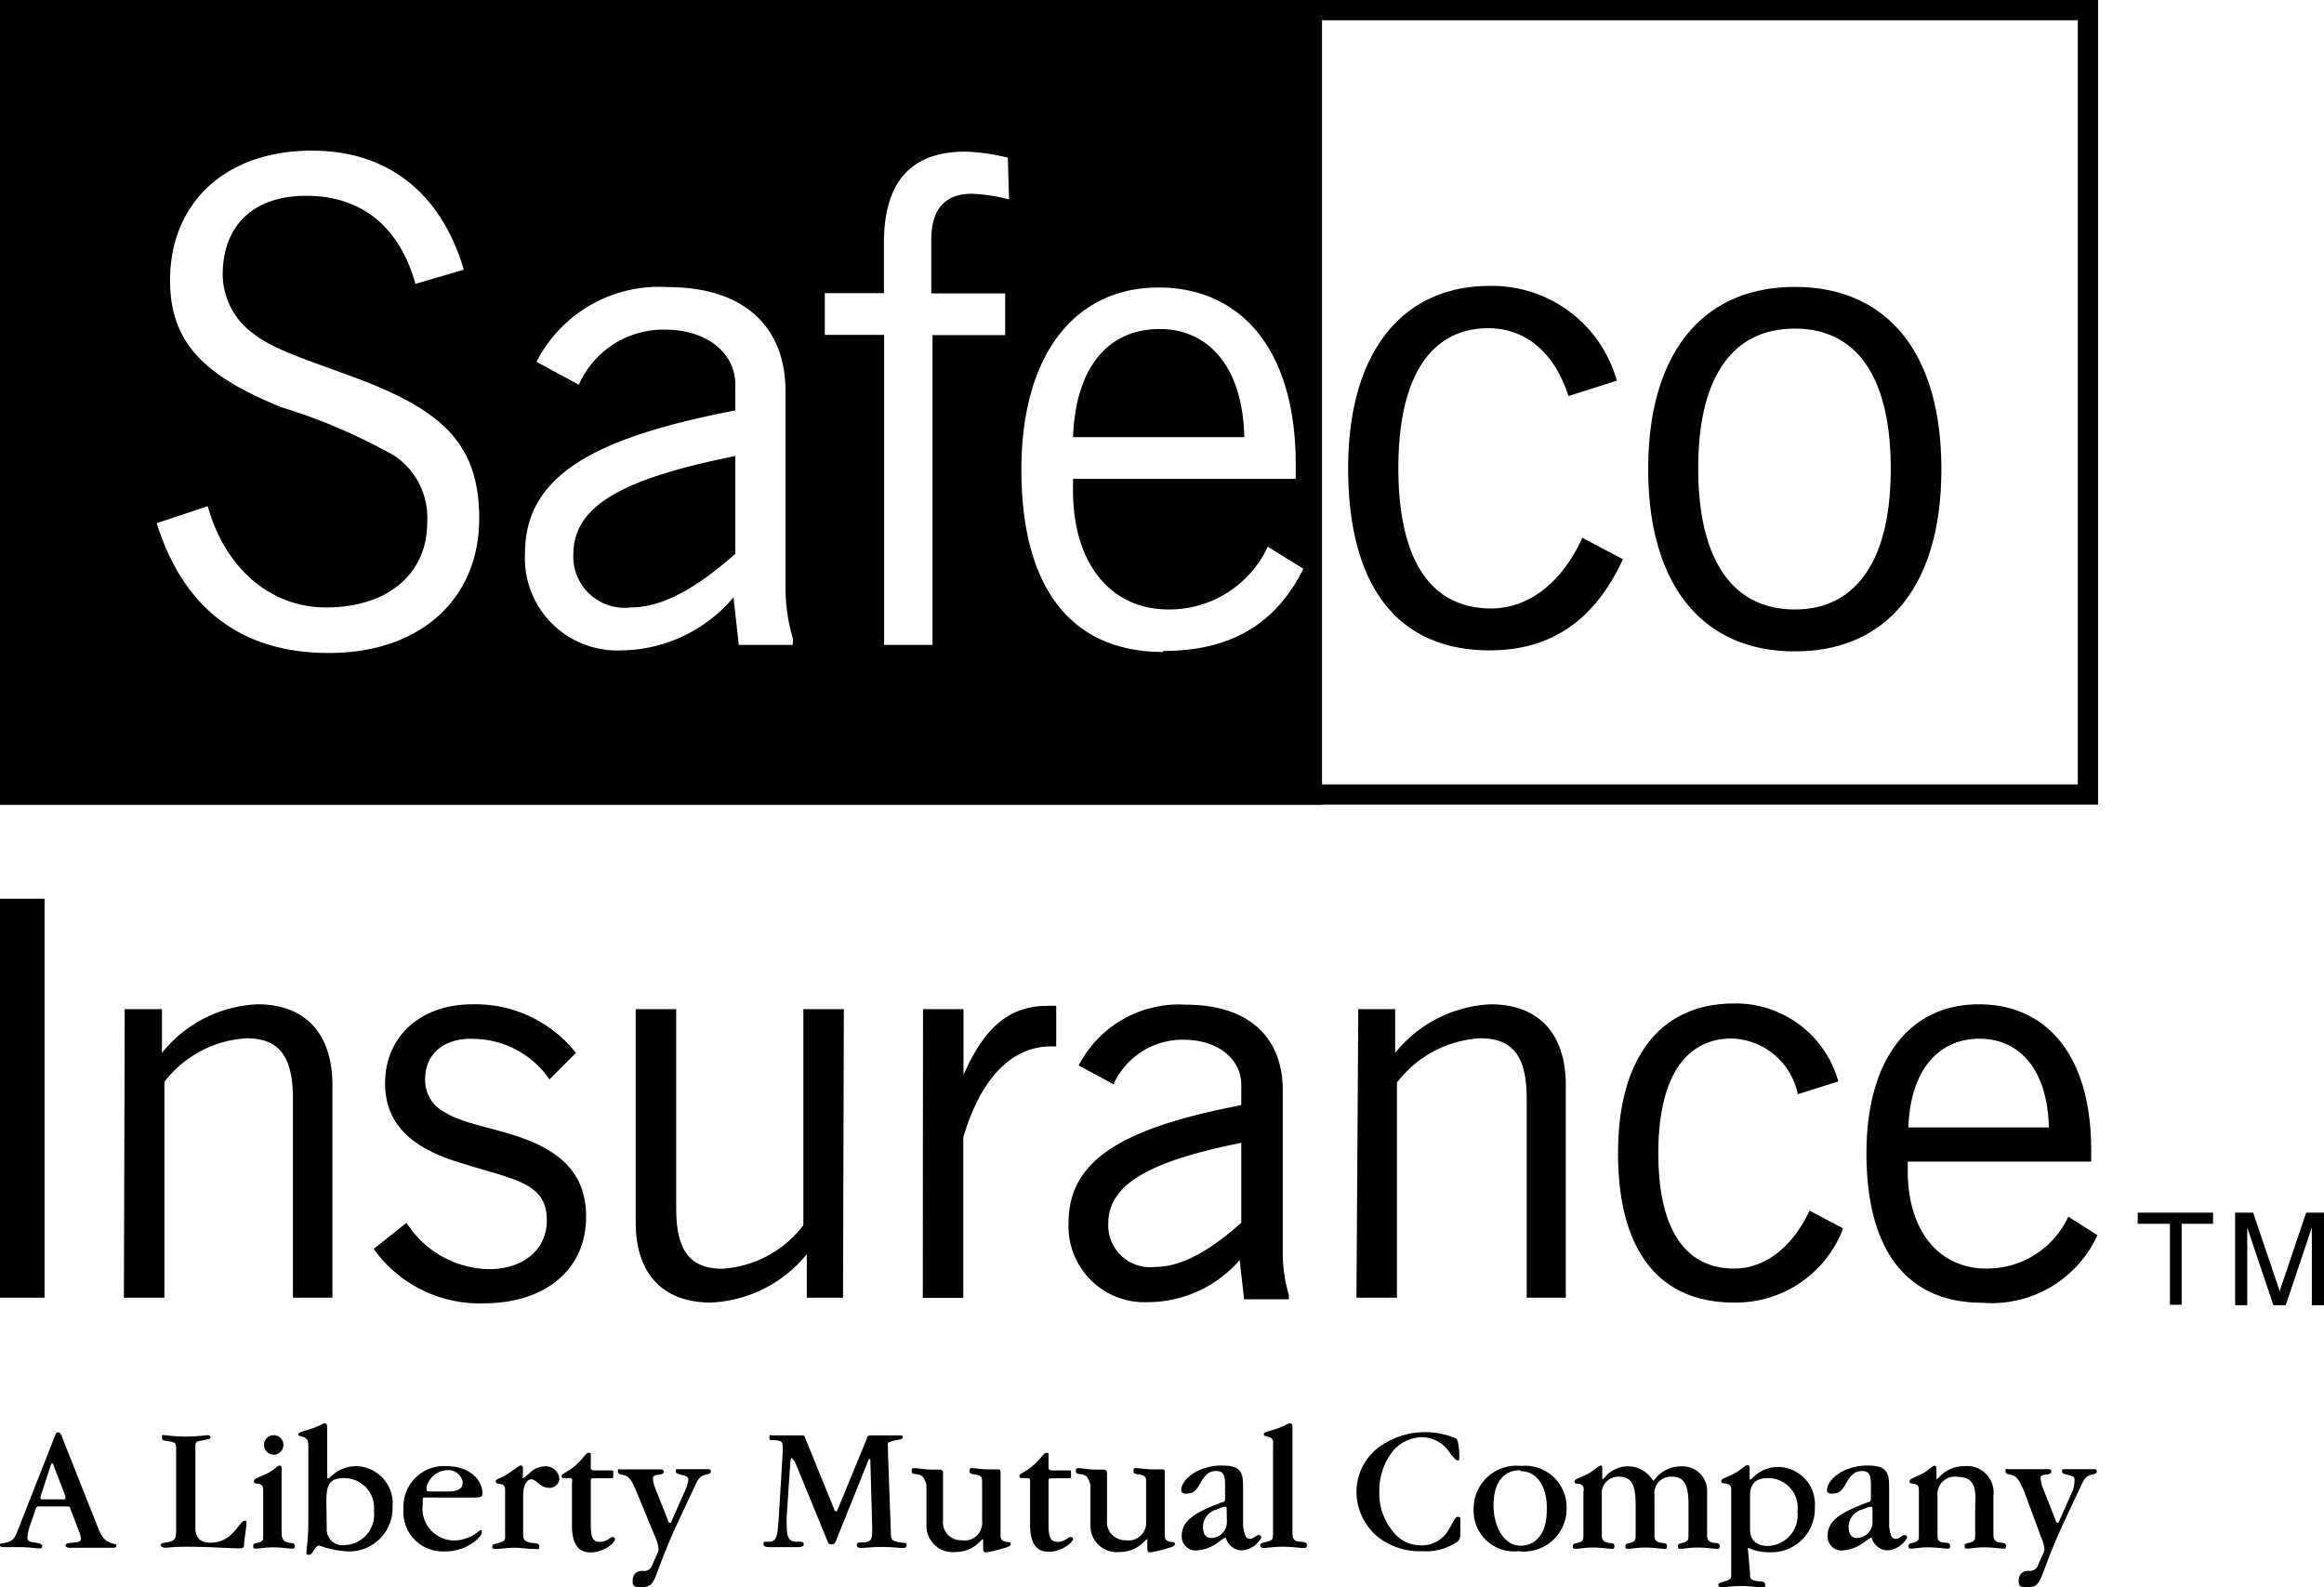 <svg xmlns="http://www.w3.org/2000/svg" id="svg-icon-footer-logo" viewBox="0 0 114.79 78.39"><title xmlns="http://www.w3.org/2000/svg">safeco-footer-logo</title><g xmlns="http://www.w3.org/2000/svg" data-name="Layer 2"><g data-name="Layer 1"><path d="M0 44.39h2.2v19.7H0zm6.16 5.45H8V52a6.4 6.4 0 0 1 4.72-2.4c2.34 0 3.7 1.42 3.7 4v10.49h-1.95v-9.81c0-2-.6-3-2.29-3a5.51 5.51 0 0 0-4.06 2.15v10.66h-2zm13.92 10.55a4.91 4.91 0 0 0 4.07 2.29c1.74 0 2.86-1 2.86-2.4 0-1.91-1.61-2-4.39-2.89-2.43-.74-3.6-2-3.6-3.89 0-2.32 1.77-3.9 4.31-3.9a6.34 6.34 0 0 1 5.12 2.4l-1.31 1.31a4.6 4.6 0 0 0-3.7-2C22 51.23 21 52 21 53.3a1.76 1.76 0 0 0 .71 1.47c.95.68 2.28.84 3.78 1.33 2.37.77 3.46 2 3.46 4 0 2.53-1.93 4.27-5.09 4.27a6.41 6.41 0 0 1-5.4-2.69zm21.56 3.7h-1.79v-2.15a6.45 6.45 0 0 1-4.75 2.39c-2.34 0-3.7-1.41-3.7-3.95V49.84h2v9.82c0 2 .6 3 2.28 3a5.46 5.46 0 0 0 4-2.15V49.84h2zm3.95-14.25h2v3.25c1-2.29 2.23-3.41 4.11-3.41a2.6 2.6 0 0 1 .47 0v2h-.25c-1.94 0-3.47 1.55-4.34 4.49v7.93h-2zm11.12 14.47a3.75 3.75 0 0 1-3.93-3.92c0-3.14 2.73-4.69 8.53-5.81v-1c0-1.28-1.15-2.23-2.86-2.23a3.74 3.74 0 0 0-3.45 2.2l-1.72-.93a5.57 5.57 0 0 1 5.31-3c3 0 4.77 1.53 4.77 4.23v8a7.24 7.24 0 0 0 .3 2.1v.22h-2.21l-.22-1.94a6 6 0 0 1-4.52 2.08zm4.6-7.87c-4.44.9-6.57 2-6.57 4a2.07 2.07 0 0 0 2.32 2.13c1.25 0 2.62-.73 4.25-2.18zm5.78-6.6h1.82V52a6.44 6.44 0 0 1 4.72-2.4c2.34 0 3.71 1.42 3.71 4v10.49h-1.93v-9.81c0-2-.6-3-2.29-3A5.55 5.55 0 0 0 69 53.47v10.62h-2zm18.55 14.49c-3.7 0-5.72-2.56-5.72-7.38s2.18-7.39 5.72-7.39a5.26 5.26 0 0 1 5.16 3.85l-2 .63a3.44 3.44 0 0 0-3.25-2.75c-2.31 0-3.64 1.93-3.64 5.66s1.3 5.7 3.75 5.7c1.49 0 2.84-1 3.72-2.86l1.66.88a5.67 5.67 0 0 1-5.4 3.66zM103.6 61a5.74 5.74 0 0 1-5.69 3.34c-3.68 0-5.72-2.53-5.72-7.38 0-4.69 2.17-7.36 5.55-7.36s5.55 2.57 5.55 7.17v.6h-9.06v.46c0 3 1.58 4.82 3.87 4.82a4.41 4.41 0 0 0 4.06-2.56zm-2.4-5.32c-.06-2.8-1.41-4.38-3.43-4.38s-3.41 1.55-3.51 4.38zm4.39 4.21h3.72v.55h-1.55v4h-.58v-4h-1.59zm8.6 4.57v-3.84l-1.29 3.84h-.61L111 60.63v3.83h-.6v-4.57h.89l1.31 3.87 1.31-3.87h.88v4.57zM1.35 75.93c0 .18.1.21.29.24s.44.05.44.19-.06.11-.18.11-.47-.06-1-.06H.18s-.21 0-.21-.11.33-.06.56-.2.27-.33.4-.65l1.77-4.5c.05-.13.07-.21.18-.21s.17.18.26.42l1.66 4.19c.16.4.27.65.54.79s.41.09.41.19-.06.11-.19.11H3.43s-.19 0-.19-.11.13-.12.35-.14S4 76.15 4 76a1.2 1.2 0 0 0-.11-.4l-.43-1.13c0-.06-.07-.07-.16-.07H1.9a.14.14 0 0 0-.12.08l-.27.78a2.81 2.81 0 0 0-.16.67zM2 74s0 .05.07.05h1.07c.05 0 .09 0 .09-.08a.44.44 0 0 0 0-.08l-.59-1.53c0-.05 0-.08-.07-.08s0 0-.06.07L2 73.92A.38.38 0 0 0 2 74zm8.4 2.19a1.48 1.48 0 0 0 1-.38c.39-.39.55-.7.67-.7s.1 0 .1.1a.8.8 0 0 1 0 .13l-.11.83c0 .24 0 .3-.24.3-.51 0-1.4-.08-2.65-.08-.57 0-.92.05-1 .05s-.24-.05-.24-.14.18-.1.42-.15.35-.14.35-.54v-4c0-.29 0-.36-.26-.41S8 71.18 8 71s.05-.12.15-.12a8.58 8.58 0 0 0 1 .07 10.55 10.55 0 0 0 1.09-.07c.11 0 .16.05.16.12s-.18.1-.47.15-.28.11-.28.41v4c.05.44.29.63.75.63zm3.76-.03c.22.08.4 0 .4.18s-.06.14-.18.14-.49-.06-.89-.06-.66.06-.82.06-.16 0-.16-.14.15-.11.33-.18.16-.16.16-.38V73.7c0-.23 0-.34-.17-.4s-.29 0-.29-.14.2-.18.6-.36.56-.42.66-.42.11.06.11.19v3.21c.03.22.09.32.25.38zm-.64-4.32a.48.48 0 1 1 .48-.49.5.5 0 0 1-.49.5zm1.54-.84c-.18-.08-.33-.07-.33-.16s.19-.14.5-.23c.49-.14.73-.32.8-.32s.13.05.13.17v2.55h.08l.13-.11a1.79 1.79 0 0 1 1.22-.49 1.84 1.84 0 0 1 1.8 2 2.14 2.14 0 0 1-2.25 2.21 4.9 4.9 0 0 1-1.37-.29c-.22 0-.32.46-.5.46s-.13-.06-.13-.18.09-.65.09-1.44v-3.79c-.02-.22-.02-.27-.17-.38zm1.08 4.48a.78.78 0 0 0 .89.83 1.51 1.51 0 0 0 1.44-1.69A1.47 1.47 0 0 0 17 73c-.8 0-.88.41-.88 1.22zm6.31.6a1.94 1.94 0 0 0 1.26-.51c.06 0 .09 0 .09.1s-.09.23-.28.4a2.36 2.36 0 0 1-1.59.55 1.94 1.94 0 0 1-2-2.11 2 2 0 0 1 2.13-2.1c1.08 0 1.77.63 1.77 1.36 0 .16-.11.19-.37.19H21c-.11 0-.12 0-.12.14v.21a1.57 1.57 0 0 0 1.57 1.77zm.41-2.85a.72.72 0 0 0-.79-.62 1.09 1.09 0 0 0-1 .84v.14s0 .07.13.07h.71c.61.03.94-.08.94-.43zm2.97-.23a.22.22 0 0 0 .11-.06l.22-.19a1.1 1.1 0 0 1 .75-.33.67.67 0 0 1 .72.62.48.48 0 0 1-.52.44c-.43 0-.63-.42-.86-.42s-.41.27-.41.83v1.91c0 .23.06.3.28.37s.52 0 .52.2-.08.13-.23.13c-.33 0-.67-.06-1-.06s-.7.06-.91.06-.18-.05-.18-.15.16-.09.41-.18.22-.17.22-.37v-2.11c0-.22 0-.32-.16-.38s-.3 0-.3-.14.21-.14.53-.34.6-.45.7-.45.11.06.11.19v.34c-.04.09-.03.09 0 .09zm2.3 0h-.2c-.13 0-.19 0-.19-.11s.32-.19.71-.54.49-.6.63-.6.1.08.1.21v.54c0 .07.06.12.15.12h.83c.12 0 .13 0 .13.09v.18c0 .1 0 .12-.14.12h-.83c-.09 0-.14 0-.14.12v2.09c0 .64.06.93.44.93s.51-.24.64-.24a.11.11 0 0 1 .11.12c0 .18-.56.64-1.2.64s-.92-.45-.92-1.35v-2.03c.03-.24.02-.29-.12-.29zm5.87.08c0-.14-.1-.18-.26-.22s-.36-.07-.36-.18 0-.12.12-.12h1.52s.09 0 .09.11-.09.12-.29.17-.32.18-.44.43l-.91 1.94c-.72 1.55-1 2.49-1.14 2.77s-.26.41-.67.41-.41-.11-.41-.33.11-.48.49-.48a.41.41 0 0 0 .48-.3l.23-.51a.7.7 0 0 0 .08-.27 1.77 1.77 0 0 0-.16-.57l-.91-2.21c-.18-.44-.32-.71-.5-.81s-.44-.06-.44-.23 0-.11.14-.11h2s.12 0 .12.1-.05.12-.15.15-.38 0-.38.18a1.66 1.66 0 0 0 .13.54L33 75.1c0 .08.06.11.09.11s.05 0 .09-.11l.67-1.51a1.76 1.76 0 0 0 .15-.51zM39.1 72s-.05.05-.06.17l-.18 2.69a4.39 4.39 0 0 0 0 .49c0 .56.09.79.49.79h.14q.21 0 .21.13c0 .09-.1.14-.29.14h-1.44s-.26 0-.26-.14.05-.13.17-.13H38c.4 0 .41-.38.48-1.41l.18-3v-.18c0-.29 0-.37-.27-.41S38 71.19 38 71s.05-.11.15-.11h1.44c.08 0 .13 0 .16.08l1.45 3.56c0 .07.06.11.09.11s.06 0 .09-.1l1.44-3.5c0-.1.06-.15.18-.15h1.43c.11 0 .16 0 .16.11s-.26.09-.54.18-.19.11-.19.36v.2l.14 3.88c0 .36 0 .47.37.54s.41 0 .41.15-.08.14-.23.14-.55-.05-1-.05-.84.05-1 .05-.23-.05-.23-.14.06-.13.17-.13c.51 0 .59-.1.59-.54v-.22l-.09-3.26c0-.06 0-.1-.05-.1s0 0-.06.09l-1.61 4a.21.21 0 0 1-.18.13.19.19 0 0 1-.19-.1l-1.64-4c-.11-.09-.14-.18-.16-.18zm6.34.85c-.22-.09-.41 0-.41-.19s.06-.15.19-.15.43.07.79.07h.4s.17 0 .17.15v2.34a.89.89 0 0 0 .93 1 .86.86 0 0 0 1-.93v-1.92c0-.21 0-.3-.21-.37s-.41 0-.41-.19.07-.15.18-.15.39.06.78.06h.4c.13 0 .17 0 .17.15v3c0 .24 0 .33.18.4s.32 0 .32.13-.14.15-.41.23a5.84 5.84 0 0 1-.81.19c-.1 0-.14-.06-.14-.19V76l-.08.06-.12.12a1.65 1.65 0 0 1-1.16.47 1.3 1.3 0 0 1-1.44-1.32v-2c-.11-.33-.16-.42-.32-.48zm5.3.15h-.2c-.13 0-.19 0-.19-.11s.32-.19.71-.54.49-.6.63-.6.1.08.1.21v.54c0 .07.06.12.15.12h.83c.12 0 .13 0 .13.09v.18c0 .1 0 .12-.14.12h-.83c-.09 0-.14 0-.14.12v2.09c0 .64.06.93.44.93s.51-.24.64-.24A.11.11 0 0 1 53 76c0 .18-.56.64-1.2.64s-.92-.45-.92-1.35v-2.03c.01-.21 0-.26-.14-.26zm2.81-.15c-.22-.09-.41 0-.41-.19s.06-.15.18-.15.43.07.79.07h.4s.17 0 .17.15v2.34a.9.9 0 0 0 .93 1 .87.87 0 0 0 1-.93v-1.92c0-.21 0-.3-.21-.37s-.41 0-.41-.19.07-.15.19-.15.39.06.78.06h.4c.13 0 .17 0 .17.15v3c0 .24 0 .33.18.4s.32 0 .32.13-.14.15-.41.23a5.77 5.77 0 0 1-.81.19c-.1 0-.14-.06-.14-.19V76l-.08.06-.12.12a1.65 1.65 0 0 1-1.16.47 1.3 1.3 0 0 1-1.45-1.32v-2c-.1-.33-.16-.42-.31-.48zm8.2 3.15c.17 0 .3-.19.43-.19a.12.12 0 0 1 .12.13 1.18 1.18 0 0 1-1 .63.84.84 0 0 1-.75-.62h-.06l-.24.16a2 2 0 0 1-1.1.46.69.69 0 0 1-.78-.71c0-.74.62-1.13 1.74-1.57l.28-.11c.12 0 .12-.09.12-.21v-.62c0-.5-.08-.7-.44-.7s-.56.21-.77.58-.32.54-.75.54c-.12 0-.21-.07-.21-.16 0-.53.82-1.23 2-1.23.89 0 1.06.28 1.06 1v2c.08.46.13.62.35.62zm-1.16-1.47c0-.07 0-.11-.05-.11a.3.3 0 0 0-.11 0l-.37.14a.89.89 0 0 0-.64.85c0 .37.15.55.41.55a.79.79 0 0 0 .77-.78z"/><path d="M62.75 71c-.16-.08-.33-.06-.33-.16s.19-.14.49-.23c.5-.15.74-.32.8-.32s.13.05.13.17v5.28c0 .21.05.33.25.38s.46 0 .46.18-.08.15-.21.15-.55-.06-1-.06-.75.06-.91.06-.18-.05-.18-.15.18-.11.4-.18.23-.15.23-.38v-4.36c.02-.19.02-.27-.13-.38zm9.17.05c.09.07.16.39.16.92 0 .1 0 .16-.08.16s-.2-.14-.37-.35a1.66 1.66 0 0 0-1.4-.8 1.91 1.91 0 0 0-1.39.64 3.11 3.11 0 0 0-.71 2.05 2.92 2.92 0 0 0 .7 2 1.7 1.7 0 0 0 1.34.65 1.52 1.52 0 0 0 1.39-.78c.23-.39.31-.63.45-.63s.12.07.12.21v.56c0 .21 0 .34-.15.47a2.82 2.82 0 0 1-1.75.46 3.33 3.33 0 0 1-2.23-.75 2.93 2.93 0 0 1-1-2.19 2.78 2.78 0 0 1 1.07-2.17 3.9 3.9 0 0 1 3.87-.45zM75 76.61a2 2 0 0 1-2.21-2.11 2.11 2.11 0 0 1 2.34-2.1 2.05 2.05 0 0 1 2.25 2.11 2.11 2.11 0 0 1-2.38 2.1zm.08-4c-.82 0-1.31.63-1.31 1.73s.55 2 1.33 2 1.3-.64 1.3-1.72c.05-1.21-.5-1.96-1.27-1.96zm3 .7c-.12-.05-.31 0-.31-.13s.22-.18.55-.33.65-.47.74-.47.08.07.08.19v.49l.08-.05.11-.12a1.47 1.47 0 0 1 1.07-.47 1.41 1.41 0 0 1 1.24.7h.05a1.63 1.63 0 0 1 1.36-.7 1.21 1.21 0 0 1 1.27 1.29v2.08c0 .24.05.32.22.38s.4 0 .4.18-.06.14-.19.14-.49-.06-.89-.06-.66.06-.82.06-.16 0-.16-.14.15-.11.33-.18.19-.15.19-.38v-1.48c0-.93-.18-1.38-.82-1.38a.82.82 0 0 0-.86.94v1.92c0 .24.05.32.22.38s.4 0 .4.18-.06.14-.19.14-.49-.06-.89-.06-.65.06-.81.06-.17 0-.17-.14.16-.11.33-.18.18-.15.18-.38v-1.48c0-.93-.18-1.38-.82-1.38a.82.82 0 0 0-.85.94v1.92c0 .24.05.32.22.38s.4 0 .4.18-.06.14-.18.14-.49-.06-.89-.06-.65.06-.81.06-.17 0-.17-.14.15-.11.33-.18.19-.15.19-.38V73.7c.04-.22 0-.33-.13-.39z"/><path d="M86.44 77.69c0 .25 0 .32.26.38s.49 0 .49.19-.07.13-.22.13-.62-.06-1-.06-.77.06-.91.06-.19-.05-.19-.13.18-.11.41-.19.23-.14.23-.38v-4c0-.24 0-.34-.18-.4s-.31 0-.31-.14.21-.15.5-.3c.48-.24.68-.49.78-.49s.12.06.12.19v.51a.12.12 0 0 0 .08 0l.11-.11a1.73 1.73 0 0 1 1.23-.5 1.84 1.84 0 0 1 1.8 2 2.14 2.14 0 0 1-2.25 2.21 2.31 2.31 0 0 1-1-.2h-.06zm0-2.17c0 .55.32.83.89.83a1.51 1.51 0 0 0 1.45-1.69A1.46 1.46 0 0 0 87.33 73c-.61 0-.89.28-.89.87zm7.21.48c.17 0 .3-.19.43-.19a.12.12 0 0 1 .12.13 1.19 1.19 0 0 1-1 .63.84.84 0 0 1-.75-.62h-.06l-.24.16a2 2 0 0 1-1.1.46.69.69 0 0 1-.78-.71c0-.74.62-1.13 1.74-1.57l.28-.11c.11 0 .12-.09.12-.21v-.62c0-.5-.08-.7-.44-.7s-.56.21-.77.58-.32.54-.75.54c-.12 0-.21-.07-.21-.16 0-.53.82-1.23 2-1.23.89 0 1.07.28 1.07 1v2c.07.46.12.62.34.62zm-1.16-1.47c0-.07 0-.11-.05-.11h-.12l-.37.14a.89.89 0 0 0-.64.85c0 .37.15.55.41.55a.79.79 0 0 0 .77-.78zm4.21-1.59a.86.86 0 0 0-1 .93v1.91c0 .24 0 .32.21.38s.41 0 .41.18-.07.14-.19.14-.49-.06-.89-.06-.65.06-.81.06-.16 0-.16-.14.15-.11.33-.18.18-.15.18-.38V73.7c0-.23 0-.34-.17-.4s-.29 0-.29-.13.19-.18.57-.36.55-.42.65-.42.11.06.11.18v.48a.2.2 0 0 0 .09-.05l.11-.12a1.68 1.68 0 0 1 1.17-.47 1.31 1.31 0 0 1 1.44 1.48v1.89c0 .22.06.32.22.38s.41 0 .41.18-.06.14-.18.14-.47-.06-.9-.06-.66.06-.81.06-.16 0-.16-.14.16-.11.34-.18.18-.16.18-.38v-1.46c.07-.93-.12-1.38-.86-1.38zm5.77.14c0-.14-.1-.18-.26-.22s-.36-.07-.36-.18 0-.12.12-.12h1.51s.09 0 .09.11-.09.12-.29.17-.32.18-.44.43l-.91 1.94c-.72 1.55-1 2.49-1.14 2.77s-.26.41-.67.41-.41-.11-.41-.33.12-.48.49-.48a.41.41 0 0 0 .47-.3l.23-.51a.69.69 0 0 0 .08-.27 1.75 1.75 0 0 0-.16-.57l-.82-2.22c-.18-.44-.32-.71-.5-.81s-.44-.06-.44-.23 0-.11.14-.11h2s.12 0 .12.1-.05.12-.15.15-.38 0-.38.18a1.68 1.68 0 0 0 .13.54l.62 1.57c0 .08.06.11.09.11s.05 0 .09-.11l.67-1.51a1.74 1.74 0 0 0 .08-.51zM0 0v39.74h65.3V0zm16.24 32.25c-4.28 0-7.17-2.16-8.5-6.41l2.52-.84c.87 3.1 3.12 5 5.84 5 3.09 0 5-1.69 5-4.18a3.69 3.69 0 0 0-1.63-3.32 28.2 28.2 0 0 0-5.58-2.39C10.19 18.6 8.4 17 8.4 13.85c0-3.85 2.76-6.41 7-6.41 3.73 0 6.38 2.06 7.51 5.88l-2.39.7c-.8-2.86-2.7-4.35-5.39-4.35S11 11.2 11 13.58a3.64 3.64 0 0 0 1.56 2.93c1 .79 2.82 1.33 5.11 2.19 4.12 1.56 6 3.18 6 6.91 0 3.95-2.88 6.64-7.43 6.64zm22.91-.4h-2.66l-.26-2.35a7.34 7.34 0 0 1-5.51 2.62 4.56 4.56 0 0 1-4.79-4.78c0-3.82 3.32-5.71 10.39-7.07V19c0-1.56-1.39-2.72-3.48-2.72A4.57 4.57 0 0 0 28.59 19l-2.09-1.13a6.79 6.79 0 0 1 6.5-3.69c3.65 0 5.8 1.87 5.8 5.15V29a8.77 8.77 0 0 0 .37 2.56zm10.69-22A8.39 8.39 0 0 0 48 9.57c-1.33 0-2 .77-2 2.26v2.66h3.65v2.06h-3.59v15.3h-2.39V16.54h-2.93v-2.06h2.92V12c0-3 1.33-4.51 4-4.51a9.35 9.35 0 0 1 2.12.3zm7.61 22.35c-4.48 0-7-3.09-7-9 0-5.71 2.66-9 6.77-9S64 17.31 64 22.92v.73H53v.57c0 3.69 1.92 5.88 4.71 5.88a5.36 5.36 0 0 0 4.91-3.1l1.76 1.09c-1.38 2.76-3.62 4.06-6.94 4.06z"/><path d="M102.63 1v37.74H1V1h101.63m1-1H0v39.74h103.63V0z"/><path d="M28.32 27.37A2.53 2.53 0 0 0 31.15 30c1.53 0 3.19-.9 5.17-2.65v-4.83c-5.4 1.09-8 2.39-8 4.85zm28.96-11.12c-2.55 0-4.15 1.89-4.28 5.34h8.46c-.07-3.42-1.73-5.34-4.18-5.34zm16.31 15.87c-4.52 0-7-3.12-7-9 0-5.71 2.66-9 7-9a6.4 6.4 0 0 1 6.27 4.68l-2.39.76c-.7-2.19-2.16-3.35-3.95-3.35-2.82 0-4.45 2.35-4.45 6.9s1.59 6.94 4.59 6.94c1.79 0 3.45-1.2 4.5-3.49l2 1.06c-1.4 3.05-3.59 4.5-6.57 4.5zm15.06-17.95c4.51 0 7.24 3.19 7.24 9s-2.73 9-7.24 9-7.24-3.22-7.24-9 2.73-9 7.24-9zm0 15.93c3 0 4.74-2.38 4.74-6.94s-1.69-6.93-4.74-6.93-4.77 2.35-4.77 6.9 1.72 6.97 4.77 6.97z"/></g></g></svg>